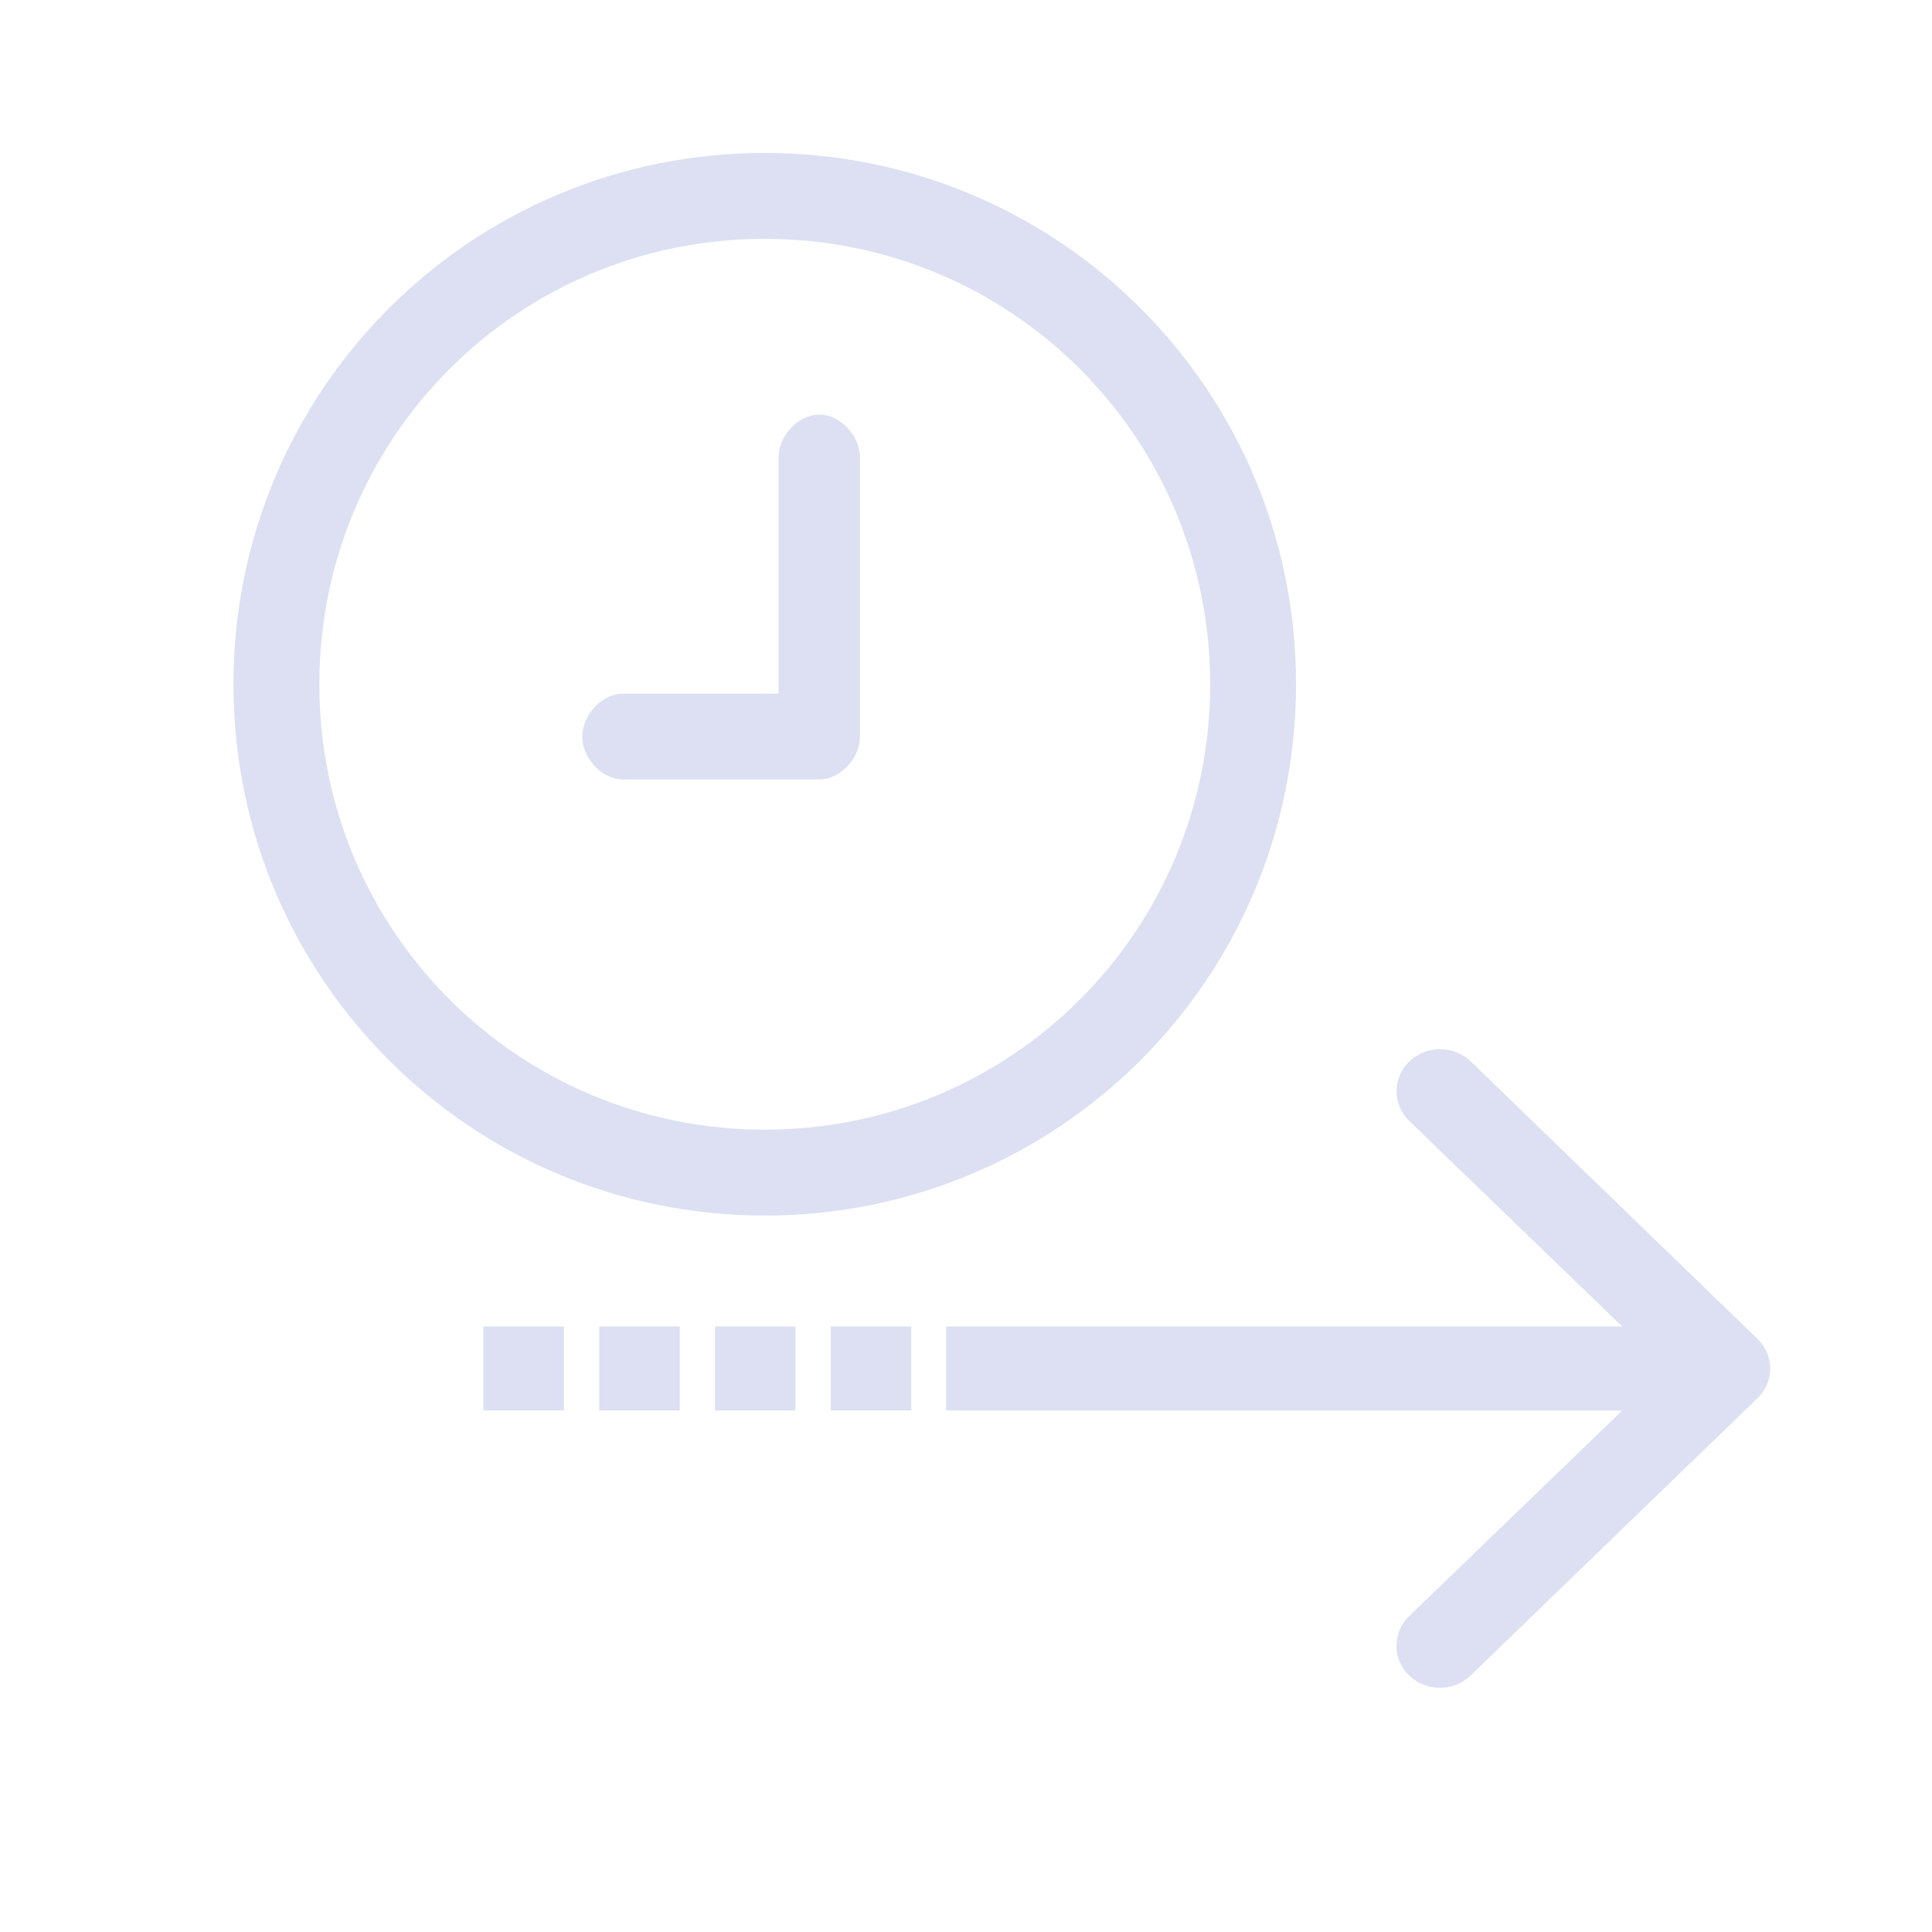 <?xml version="1.0" encoding="UTF-8"?>
<svg width="24px" height="24px" viewBox="0 0 24 24" version="1.1" xmlns="http://www.w3.org/2000/svg" xmlns:xlink="http://www.w3.org/1999/xlink">
    <!-- Generator: Sketch 53.2 (72643) - https://sketchapp.com -->
    <title>icon/tiqianshijian</title>
    <desc>Created with Sketch.</desc>
    <g id="icon/tiqianshijian" stroke="none" stroke-width="1" fill="none" fill-rule="evenodd">
        <g id="noun_advance_1212733" transform="translate(6, 13)" fill="#DCE0F2">
            <path d="M12.273,0.188 C12.063,-0.017 11.72,-0.018 11.508,0.185 C11.296,0.389 11.295,0.72 11.506,0.925 L14.152,3.478 L5.753,3.478 L5.753,4.522 L14.152,4.522 L11.506,7.075 C11.295,7.278 11.294,7.609 11.505,7.813 C11.715,8.017 12.057,8.018 12.268,7.814 L15.831,4.37 C15.933,4.273 15.99,4.14 15.99,4.001 C15.99,3.862 15.933,3.729 15.831,3.631 L12.273,0.188 Z" id="Path"></path>
            <rect id="Rectangle" x="0.005" y="3.478" width="1" height="1.043"></rect>
            <rect id="Rectangle" x="4.32" y="3.478" width="1" height="1.043"></rect>
            <rect id="Rectangle" x="2.882" y="3.478" width="1" height="1.043"></rect>
            <rect id="Rectangle" x="1.444" y="3.478" width="1" height="1.043"></rect>
        </g>
        <g id="shijian" transform="translate(9.5, 8.5) scale(-1, 1) translate(-9.5, -8.5) translate(2, 1)" fill="#DCE0F2" fill-rule="nonzero">
            <path d="M7.5,14.1 C3.848,14.1 0.9,11.152 0.9,7.5 C0.9,3.848 3.848,0.9 7.5,0.9 C11.152,0.9 14.1,3.848 14.1,7.5 C14.1,11.152 11.152,14.1 7.5,14.1 Z M7.5,1.967 C4.435,1.967 1.967,4.435 1.967,7.5 C1.967,10.565 4.435,13.033 7.5,13.033 C10.565,13.033 13.033,10.565 13.033,7.5 C13.033,4.435 10.565,1.967 7.5,1.967 Z" id="Shape"></path>
            <path d="M9.26,7.617 C9.52,7.617 9.767,7.879 9.767,8.15 C9.767,8.421 9.52,8.683 9.26,8.683 L6.823,8.683 C6.563,8.683 6.317,8.421 6.317,8.15 L6.317,4.683 C6.317,4.413 6.563,4.15 6.823,4.15 C7.083,4.15 7.329,4.413 7.329,4.683 L7.329,7.617 L9.26,7.617 Z" id="Path"></path>
        </g>
    </g>
</svg>